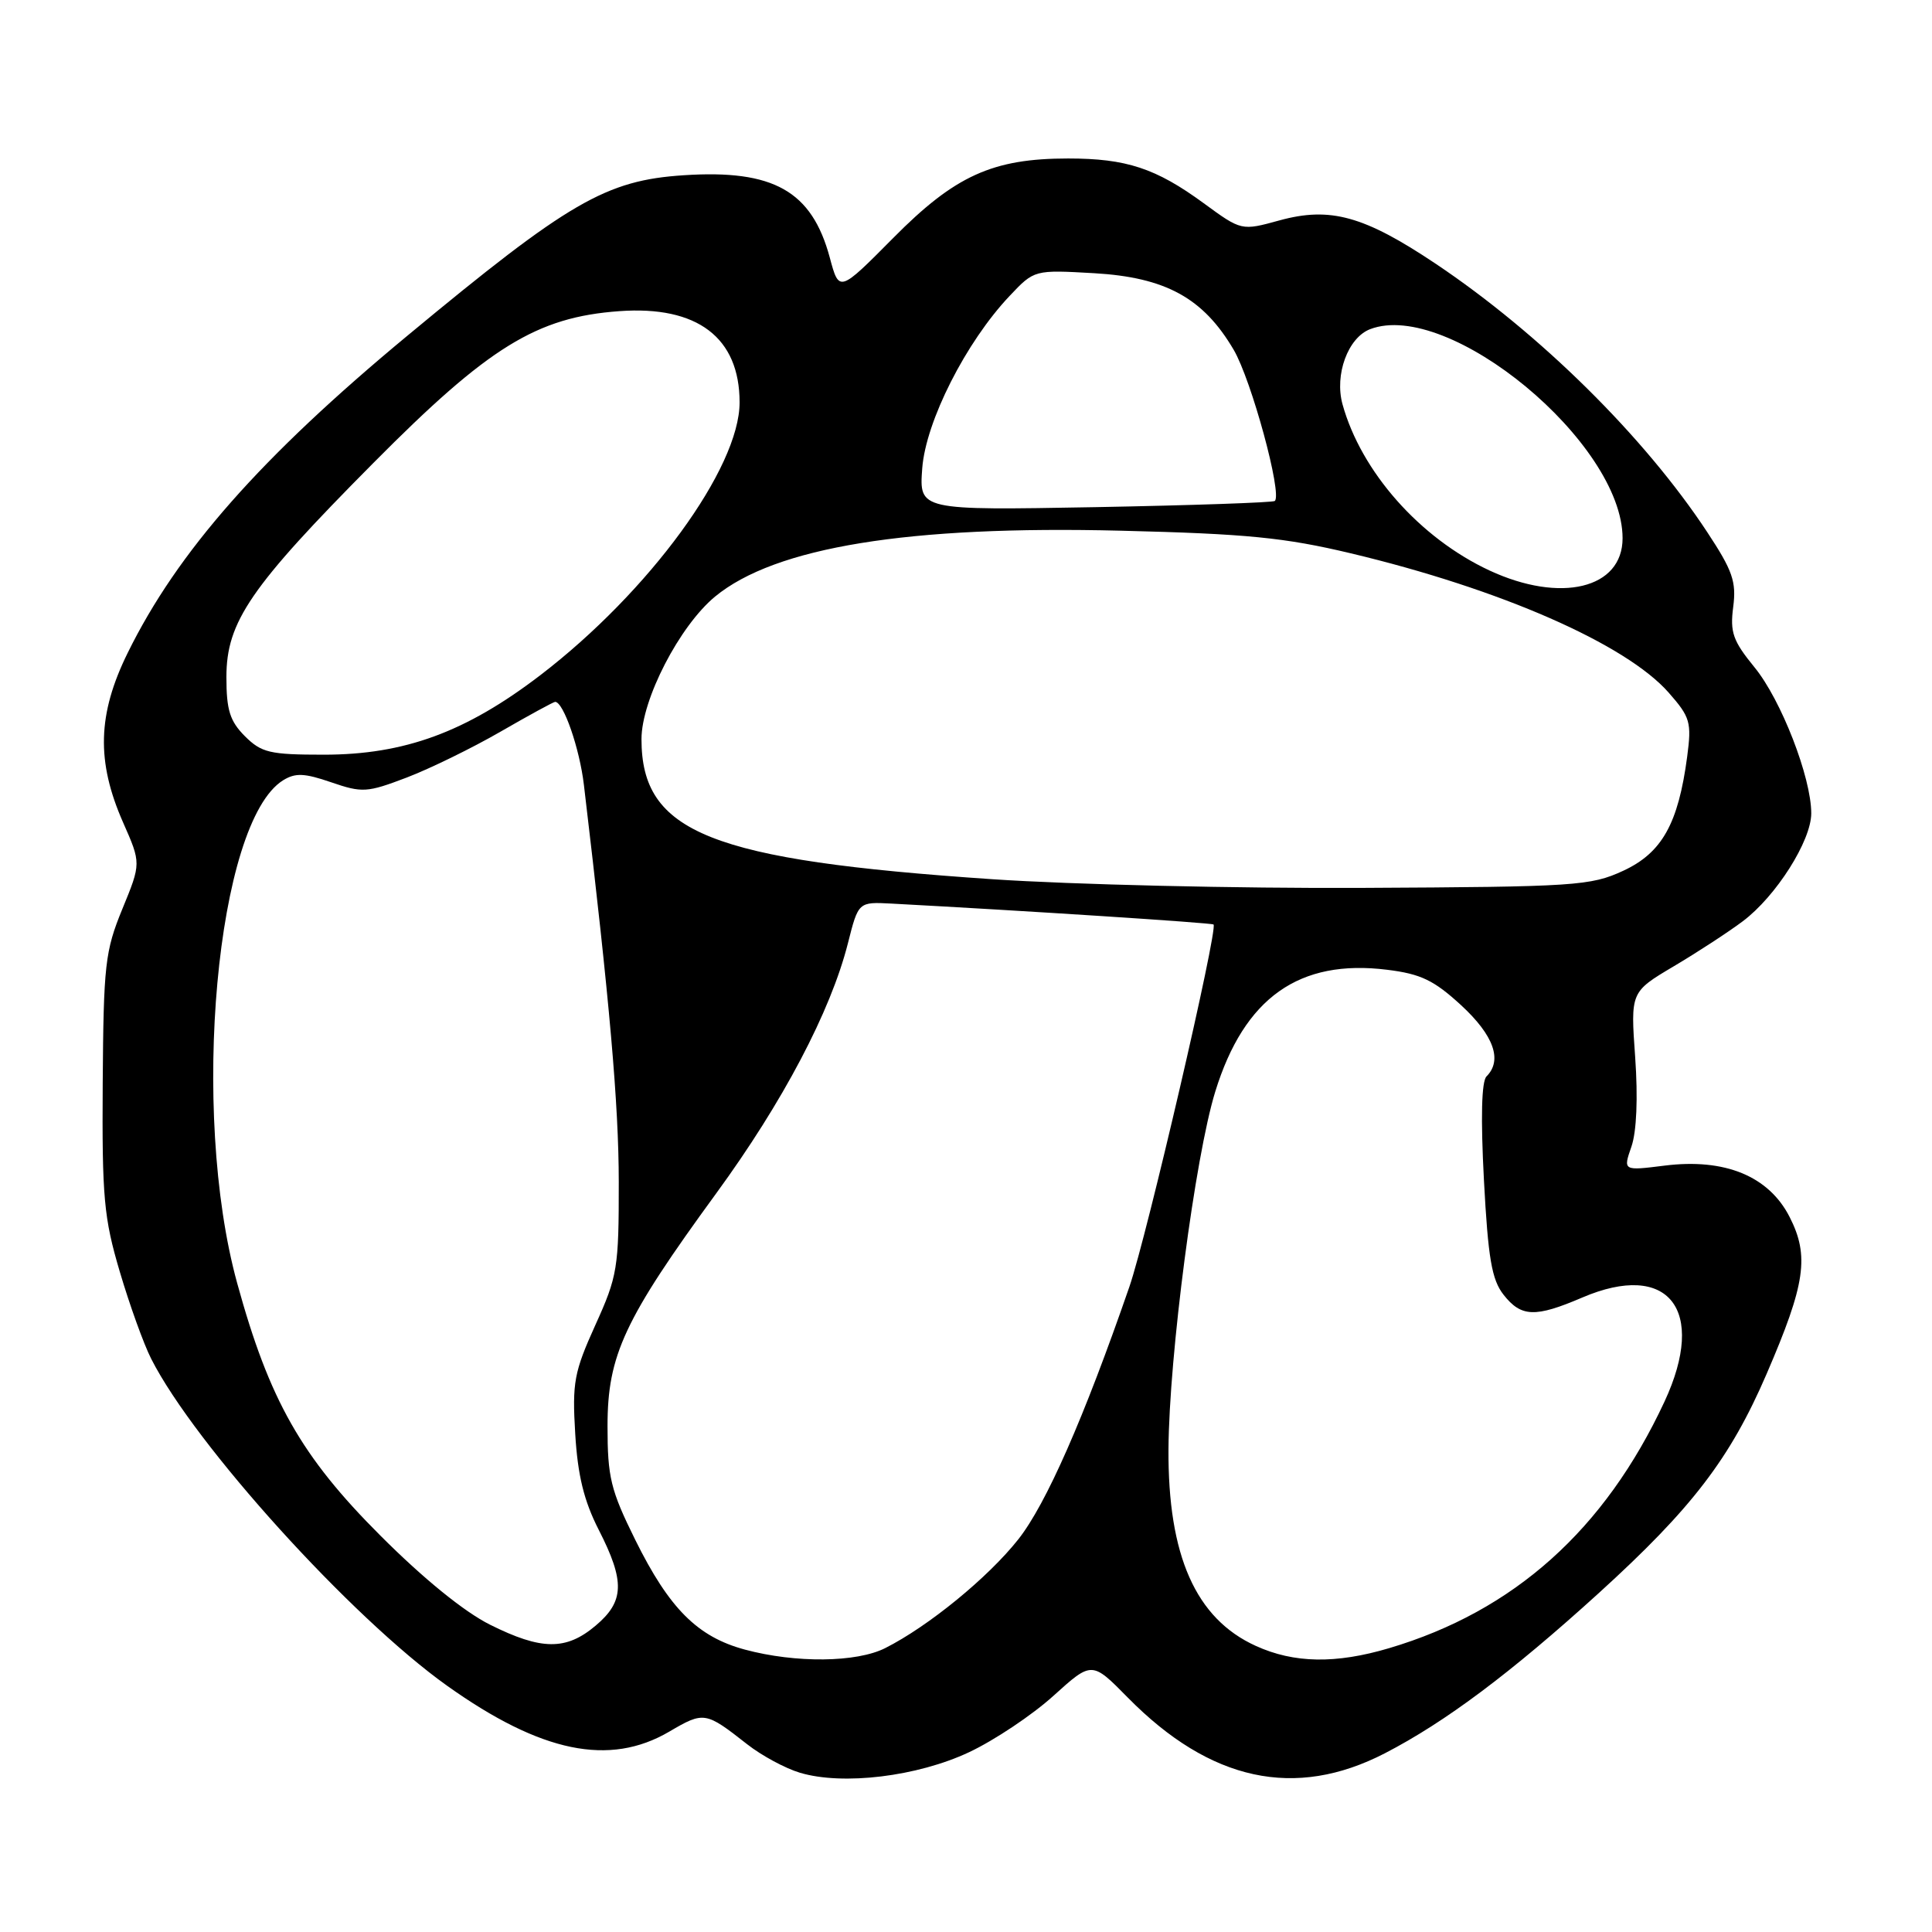 <?xml version="1.0" encoding="UTF-8" standalone="no"?>
<!DOCTYPE svg PUBLIC "-//W3C//DTD SVG 1.1//EN" "http://www.w3.org/Graphics/SVG/1.1/DTD/svg11.dtd" >
<svg xmlns="http://www.w3.org/2000/svg" xmlns:xlink="http://www.w3.org/1999/xlink" version="1.1" viewBox="0 0 256 256">
 <g >
 <path fill="currentColor"
d=" M 128.40 232.18 C 131.76 230.60 136.79 227.24 139.59 224.70 C 144.68 220.10 144.68 220.10 149.46 224.96 C 160.37 236.03 171.61 238.46 183.50 232.32 C 191.53 228.17 200.19 221.68 211.86 211.08 C 224.19 199.87 229.25 193.27 234.09 182.04 C 239.24 170.10 239.77 166.43 237.13 161.25 C 234.37 155.84 228.55 153.45 220.57 154.45 C 215.06 155.14 215.06 155.14 216.17 151.94 C 216.86 149.95 217.05 145.49 216.67 140.09 C 216.05 131.44 216.05 131.44 221.78 128.04 C 224.92 126.18 229.04 123.49 230.93 122.07 C 235.34 118.76 240.00 111.41 240.00 107.77 C 240.00 103.01 236.01 92.73 232.48 88.42 C 229.62 84.92 229.22 83.78 229.66 80.42 C 230.09 77.08 229.59 75.62 226.21 70.50 C 217.89 57.87 204.05 44.20 190.21 34.93 C 180.76 28.61 176.26 27.36 169.55 29.20 C 164.50 30.59 164.50 30.59 159.50 26.93 C 153.16 22.29 149.25 21.00 141.53 21.00 C 131.52 21.00 126.53 23.27 118.35 31.54 C 111.19 38.76 111.19 38.76 109.95 34.13 C 107.57 25.31 102.50 22.44 90.61 23.22 C 80.28 23.89 75.36 26.75 54.01 44.46 C 34.56 60.58 23.52 73.10 16.92 86.51 C 12.91 94.65 12.75 100.90 16.31 108.98 C 18.70 114.39 18.70 114.39 16.21 120.45 C 13.92 126.03 13.72 127.83 13.61 143.50 C 13.51 158.66 13.76 161.37 15.87 168.50 C 17.17 172.90 19.04 178.10 20.04 180.06 C 25.82 191.45 46.53 214.32 59.27 223.39 C 71.70 232.23 80.75 234.10 88.68 229.45 C 93.28 226.75 93.48 226.79 99.00 231.12 C 100.92 232.63 104.08 234.33 106.00 234.90 C 111.71 236.60 121.55 235.40 128.40 232.18 Z  M 98.70 218.58 C 92.42 216.89 88.68 213.14 84.18 204.05 C 80.91 197.44 80.50 195.75 80.50 188.97 C 80.50 179.56 82.72 174.82 94.90 158.13 C 103.73 146.04 110.07 134.00 112.35 125.00 C 113.74 119.50 113.74 119.50 118.12 119.73 C 135.88 120.68 160.55 122.28 160.80 122.50 C 161.43 123.06 151.96 163.82 149.65 170.50 C 143.61 187.96 138.61 199.31 134.93 203.97 C 130.93 209.03 123.03 215.49 117.30 218.38 C 113.50 220.30 105.44 220.39 98.70 218.58 Z  M 166.40 218.09 C 158.44 214.48 154.74 206.13 154.83 192.00 C 154.91 179.65 158.36 153.27 161.03 144.64 C 164.87 132.20 172.16 127.04 183.81 128.50 C 188.27 129.05 190.01 129.89 193.62 133.21 C 197.94 137.20 199.11 140.49 196.97 142.63 C 196.31 143.29 196.19 148.11 196.63 156.39 C 197.18 166.74 197.67 169.58 199.23 171.56 C 201.57 174.54 203.43 174.60 209.66 171.93 C 221.08 167.04 226.22 173.53 220.56 185.71 C 212.65 202.70 200.61 213.48 184.07 218.39 C 176.99 220.49 171.47 220.40 166.40 218.09 Z  M 64.95 215.29 C 61.53 213.59 56.10 209.18 50.40 203.47 C 39.91 192.99 35.68 185.52 31.42 170.00 C 25.17 147.24 28.67 108.93 37.50 103.40 C 39.13 102.39 40.32 102.43 43.89 103.66 C 48.00 105.07 48.64 105.03 53.89 103.03 C 56.98 101.85 62.58 99.11 66.34 96.94 C 70.10 94.77 73.35 93.00 73.56 93.00 C 74.66 93.00 76.80 99.17 77.37 104.00 C 80.80 132.84 81.98 146.31 81.99 156.61 C 82.00 168.04 81.82 169.11 78.88 175.59 C 76.07 181.81 75.81 183.18 76.22 189.98 C 76.55 195.51 77.38 198.88 79.34 202.72 C 82.83 209.55 82.74 212.20 78.92 215.41 C 75.01 218.71 71.75 218.68 64.95 215.29 Z  M 131.48 116.50 C 94.09 113.97 85.00 110.34 85.00 97.94 C 85.00 92.70 90.04 82.94 94.75 79.05 C 102.72 72.49 120.37 69.62 148.50 70.32 C 165.21 70.73 170.23 71.23 179.00 73.32 C 198.81 78.04 215.46 85.34 221.12 91.79 C 223.97 95.03 224.16 95.71 223.56 100.26 C 222.38 109.15 220.22 113.00 215.09 115.38 C 210.76 117.38 208.80 117.51 180.50 117.65 C 164.00 117.73 141.94 117.21 131.48 116.50 Z  M 32.45 97.55 C 30.46 95.55 30.00 94.09 30.00 89.72 C 30.00 82.39 33.17 77.77 49.46 61.36 C 64.74 45.95 71.11 42.02 82.07 41.23 C 92.40 40.48 98.00 44.73 98.00 53.32 C 98.00 62.02 86.03 78.41 71.59 89.47 C 61.73 97.01 53.60 100.00 42.91 100.00 C 35.75 100.00 34.65 99.74 32.45 97.55 Z  M 197.36 75.59 C 188.13 71.29 180.36 62.50 177.89 53.57 C 176.81 49.65 178.61 44.75 181.54 43.62 C 191.97 39.62 215.00 58.69 215.00 71.32 C 215.00 78.00 206.80 79.98 197.36 75.59 Z  M 122.20 62.06 C 122.67 55.83 127.99 45.33 133.78 39.21 C 137.05 35.75 137.05 35.75 144.97 36.20 C 154.46 36.75 159.44 39.49 163.47 46.35 C 165.82 50.36 169.93 65.45 168.92 66.38 C 168.69 66.59 157.99 66.96 145.14 67.20 C 121.79 67.62 121.79 67.62 122.20 62.06 Z "/>
</g>
</svg>